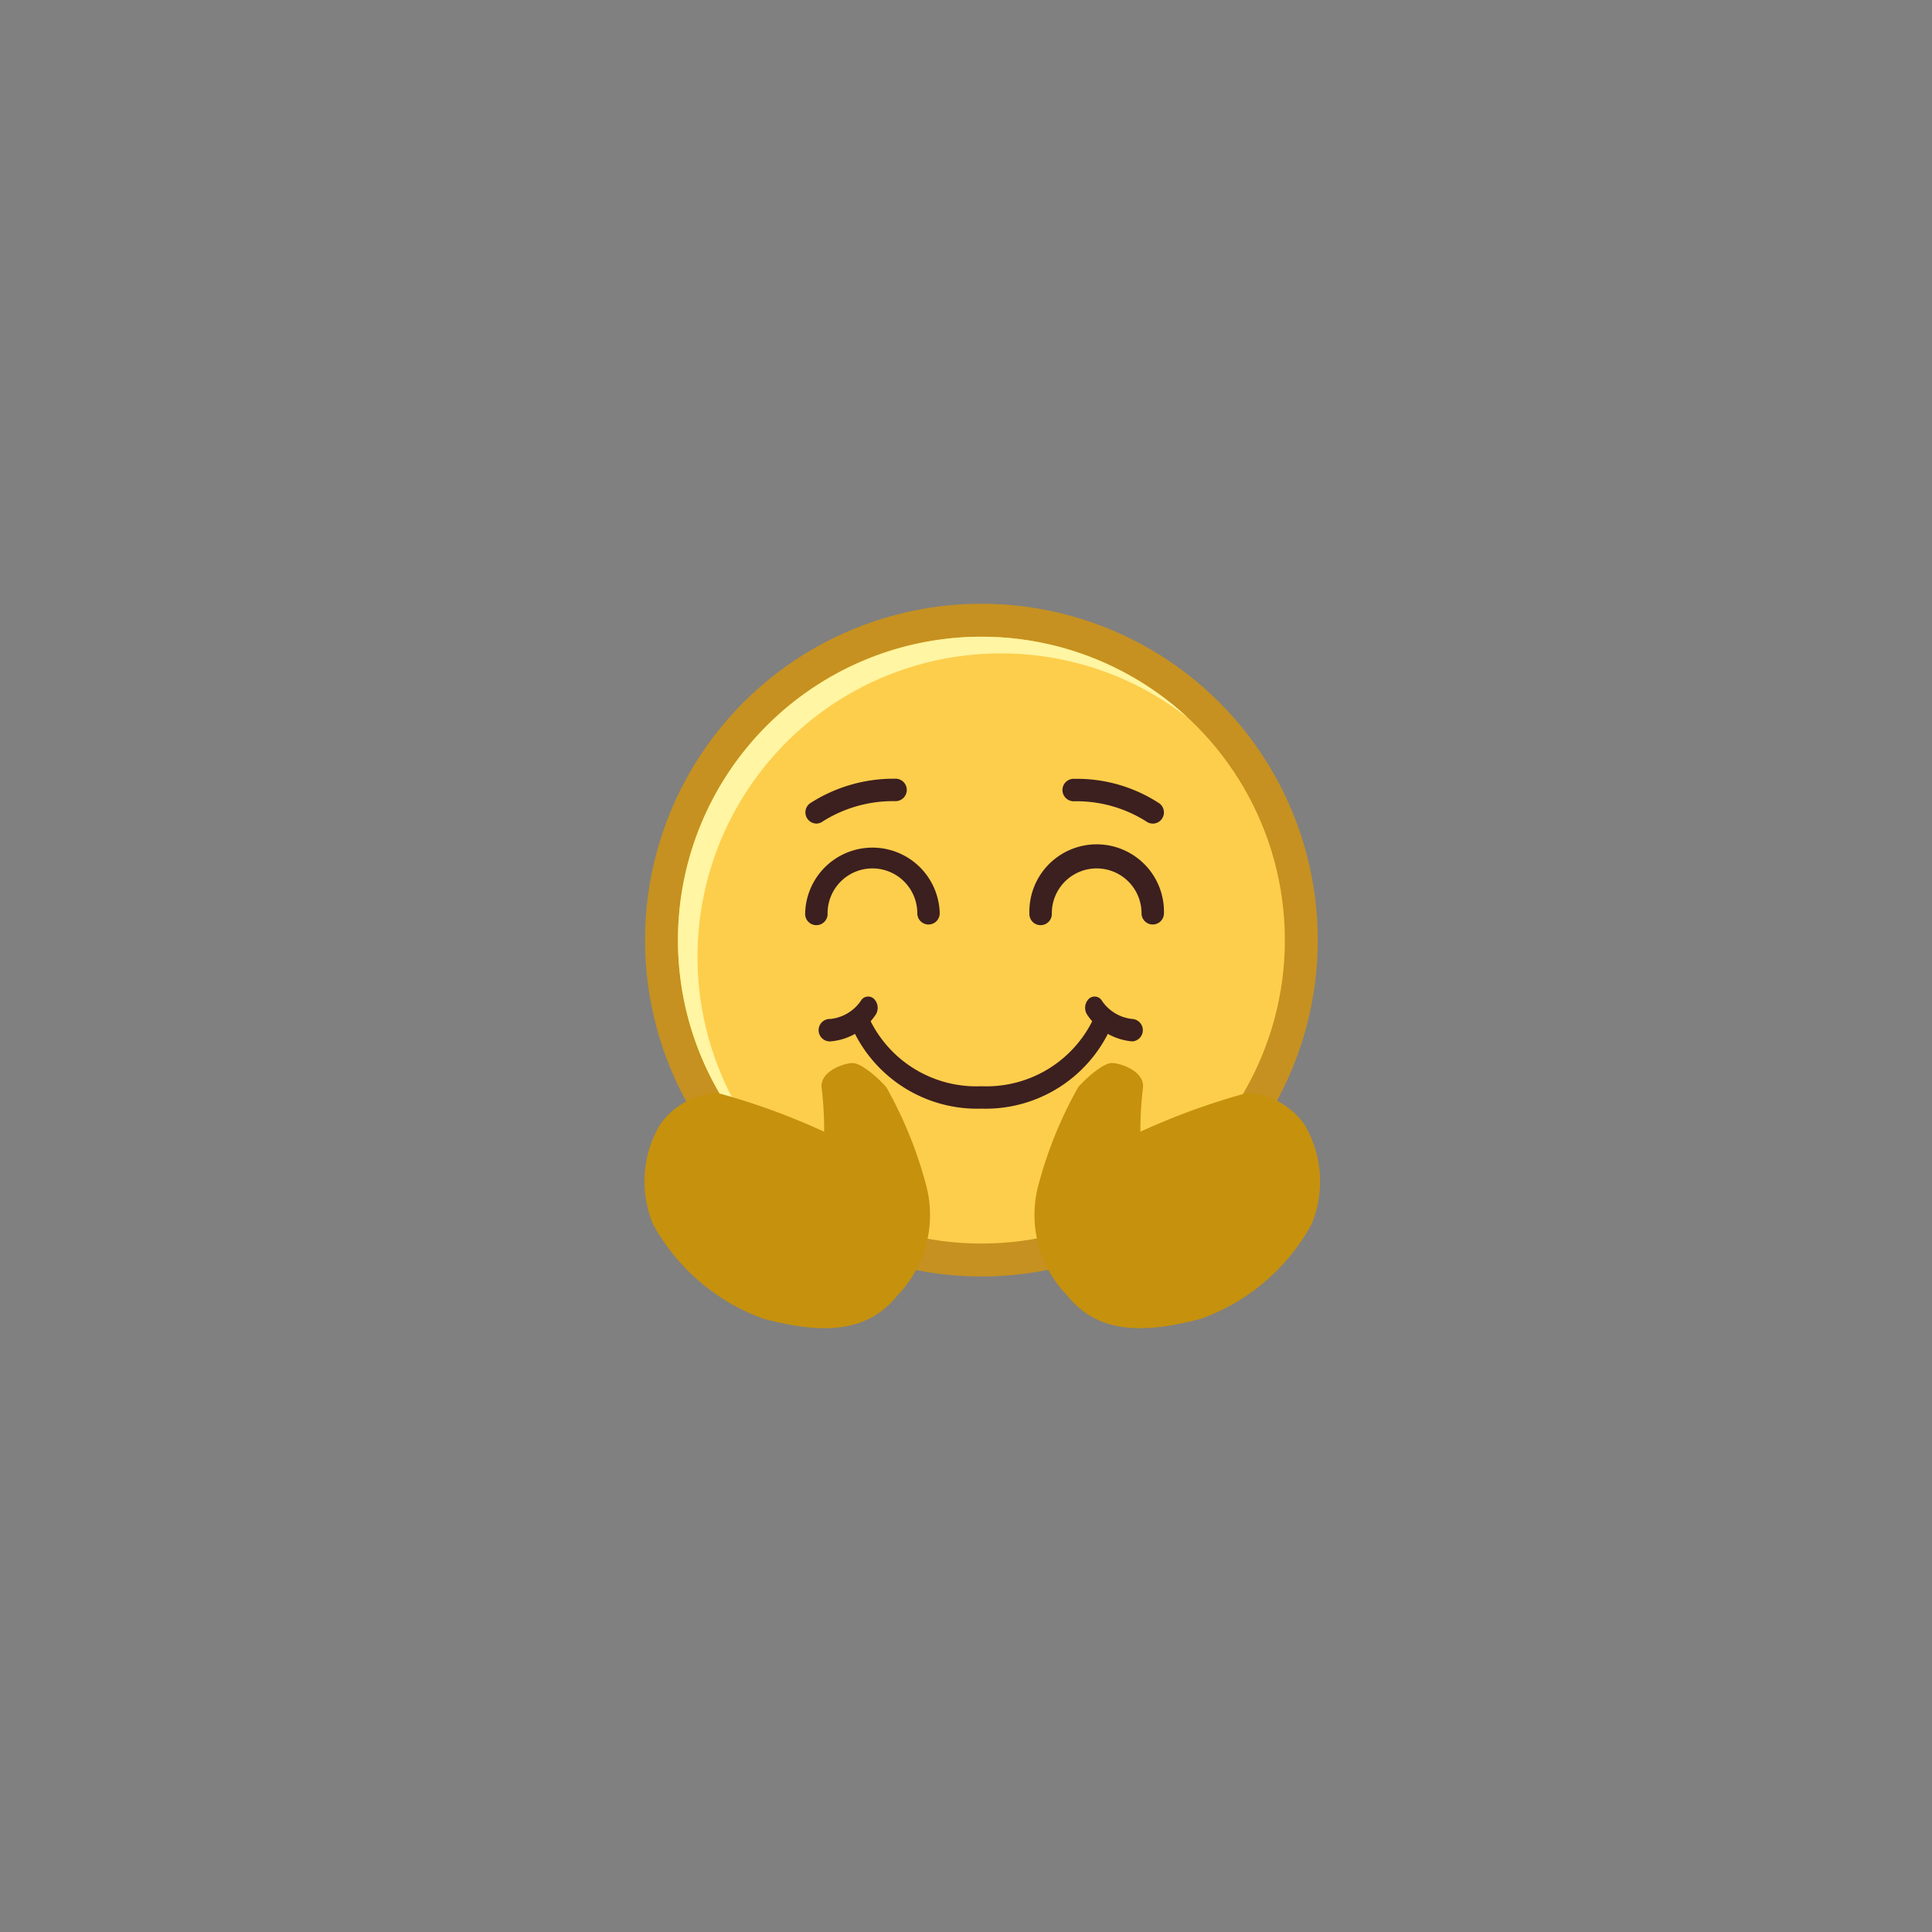 <svg xmlns="http://www.w3.org/2000/svg" xmlns:xlink="http://www.w3.org/1999/xlink" width="48" height="48" viewBox="0 0 48 48">
  <rect x="0" y="0" width="48" height="48" fill="#808080" stroke="none"/>
  <defs>
    <radialGradient id="radial-gradient" cx="23.091" cy="7.524" r="0.001" gradientUnits="objectBoundingBox">
      <stop offset="0" stop-color="#fde990"/>
      <stop offset="1" stop-color="#face57"/>
    </radialGradient>
  </defs>
  <g id="care_outer_spacing_icon" transform="translate(-8736 -861)">
    <rect id="Rectangle_10633" data-name="Rectangle 10633" width="48" height="48" transform="translate(8736 861)" fill="#fff" opacity="0.004"/>
    <g id="Layer_2" data-name="Layer 2" transform="translate(8752 878)">
      <g id="Layer_15" data-name="Layer 15" transform="translate(0 -2)">
        <circle id="Oval" cx="7.539" cy="7.539" r="7.539" transform="translate(0.844 0.818)" fill="url(#radial-gradient)"/>
        <circle id="Oval-2" data-name="Oval" cx="8.357" cy="8.357" r="8.357" transform="translate(0.026 0)" fill="#c69120"/>
        <circle id="Oval-3" data-name="Oval" cx="7.539" cy="7.539" r="7.539" transform="translate(0.844 0.818)" fill="#fdce4c"/>
        <path id="Subtraction_58" data-name="Subtraction 58" d="M2.869,13.456A7.615,7.615,0,0,1,.781,10.883,7.535,7.535,0,0,1,2.208,2.208a7.54,7.54,0,0,1,10.469-.186A7.539,7.539,0,0,0,2.869,13.455Z" transform="translate(0.845 0.819)" fill="#fff5a2"/>
        <path id="Path_16952" data-name="Path 16952" d="M12.188,18.606a3.409,3.409,0,0,1-3.261-2.119.3.3,0,0,1,.124-.366.223.223,0,0,1,.307.146h0a2.939,2.939,0,0,0,2.83,1.782,2.942,2.942,0,0,0,2.831-1.782.224.224,0,0,1,.307-.145.3.3,0,0,1,.123.365A3.409,3.409,0,0,1,12.188,18.606Z" transform="translate(-3.805 -6.062)" fill="#3c1f1f"/>
        <path id="Path_16953" data-name="Path 16953" d="M7.883,16.725a.279.279,0,1,1,0-.557,1.052,1.052,0,0,0,.753-.45.209.209,0,0,1,.329-.047.316.316,0,0,1,.04.391A1.5,1.5,0,0,1,7.883,16.725Z" transform="translate(-3.249 -5.852)" fill="#3c1f1f"/>
        <path id="Path_16954" data-name="Path 16954" d="M20.309,16.726a1.5,1.5,0,0,1-1.122-.663.317.317,0,0,1,.039-.392.211.211,0,0,1,.329.047,1.039,1.039,0,0,0,.753.451.279.279,0,0,1,0,.557Z" transform="translate(-8.177 -5.853)" fill="#3c1f1f"/>
        <path id="Path_16955" data-name="Path 16955" d="M20.409,7.276a.279.279,0,0,1-.165-.055,3.24,3.24,0,0,0-1.784-.5.279.279,0,1,1,0-.557,3.732,3.732,0,0,1,2.117.613.279.279,0,0,1-.168.5Z" transform="translate(-7.768 -1.814)" fill="#3c1f1f"/>
        <path id="Path_16956" data-name="Path 16956" d="M7.27,7.276a.279.279,0,0,1-.164-.5A3.824,3.824,0,0,1,9.22,6.161a.279.279,0,1,1,0,.557,3.275,3.275,0,0,0-1.786.5A.279.279,0,0,1,7.27,7.276Z" transform="translate(-2.987 -1.814)" fill="#3c1f1f"/>
        <path id="Path_16957" data-name="Path 16957" d="M19.784,11.03a.279.279,0,0,1-.279-.279,1.114,1.114,0,0,0-2.229,0,.279.279,0,1,1-.557,0,1.672,1.672,0,1,1,3.343,0A.279.279,0,0,1,19.784,11.03Z" transform="translate(-7.144 -3.061)" fill="#3c1f1f"/>
        <path id="Path_16958" data-name="Path 16958" d="M10.056,11.03a.279.279,0,0,1-.279-.279,1.114,1.114,0,0,0-2.229,0,.279.279,0,1,1-.557,0,1.672,1.672,0,0,1,3.343,0A.279.279,0,0,1,10.056,11.03Z" transform="translate(-2.987 -3.061)" fill="#3c1f1f"/>
        <path id="Path_16959" data-name="Path 16959" d="M4.476,20.2A16.934,16.934,0,0,0,1.8,19.23a1.884,1.884,0,0,0-1.405.8,2.768,2.768,0,0,0-.167,2.476,5.1,5.1,0,0,0,2.745,2.342c1.273.334,2.507.436,3.312-.568A2.872,2.872,0,0,0,7.02,21.57a10.291,10.291,0,0,0-1-2.476c-.234-.267-.635-.6-.836-.6s-.836.2-.769.636A8.779,8.779,0,0,1,4.476,20.2Z" transform="translate(0 -7.083)" fill="#c6910d"/>
        <path id="Path_16960" data-name="Path 16960" d="M19.562,20.2a17.127,17.127,0,0,1,2.676-.97,1.883,1.883,0,0,1,1.405.8,2.771,2.771,0,0,1,.168,2.476,5.1,5.1,0,0,1-2.746,2.342c-1.273.334-2.507.436-3.312-.568a2.872,2.872,0,0,1-.736-2.711,10.291,10.291,0,0,1,1-2.476c.234-.267.636-.6.836-.6s.836.2.77.636A8.777,8.777,0,0,0,19.562,20.2Z" transform="translate(-7.229 -7.083)" fill="#c6910d"/>
      </g>
    </g>
  </g>
</svg>
